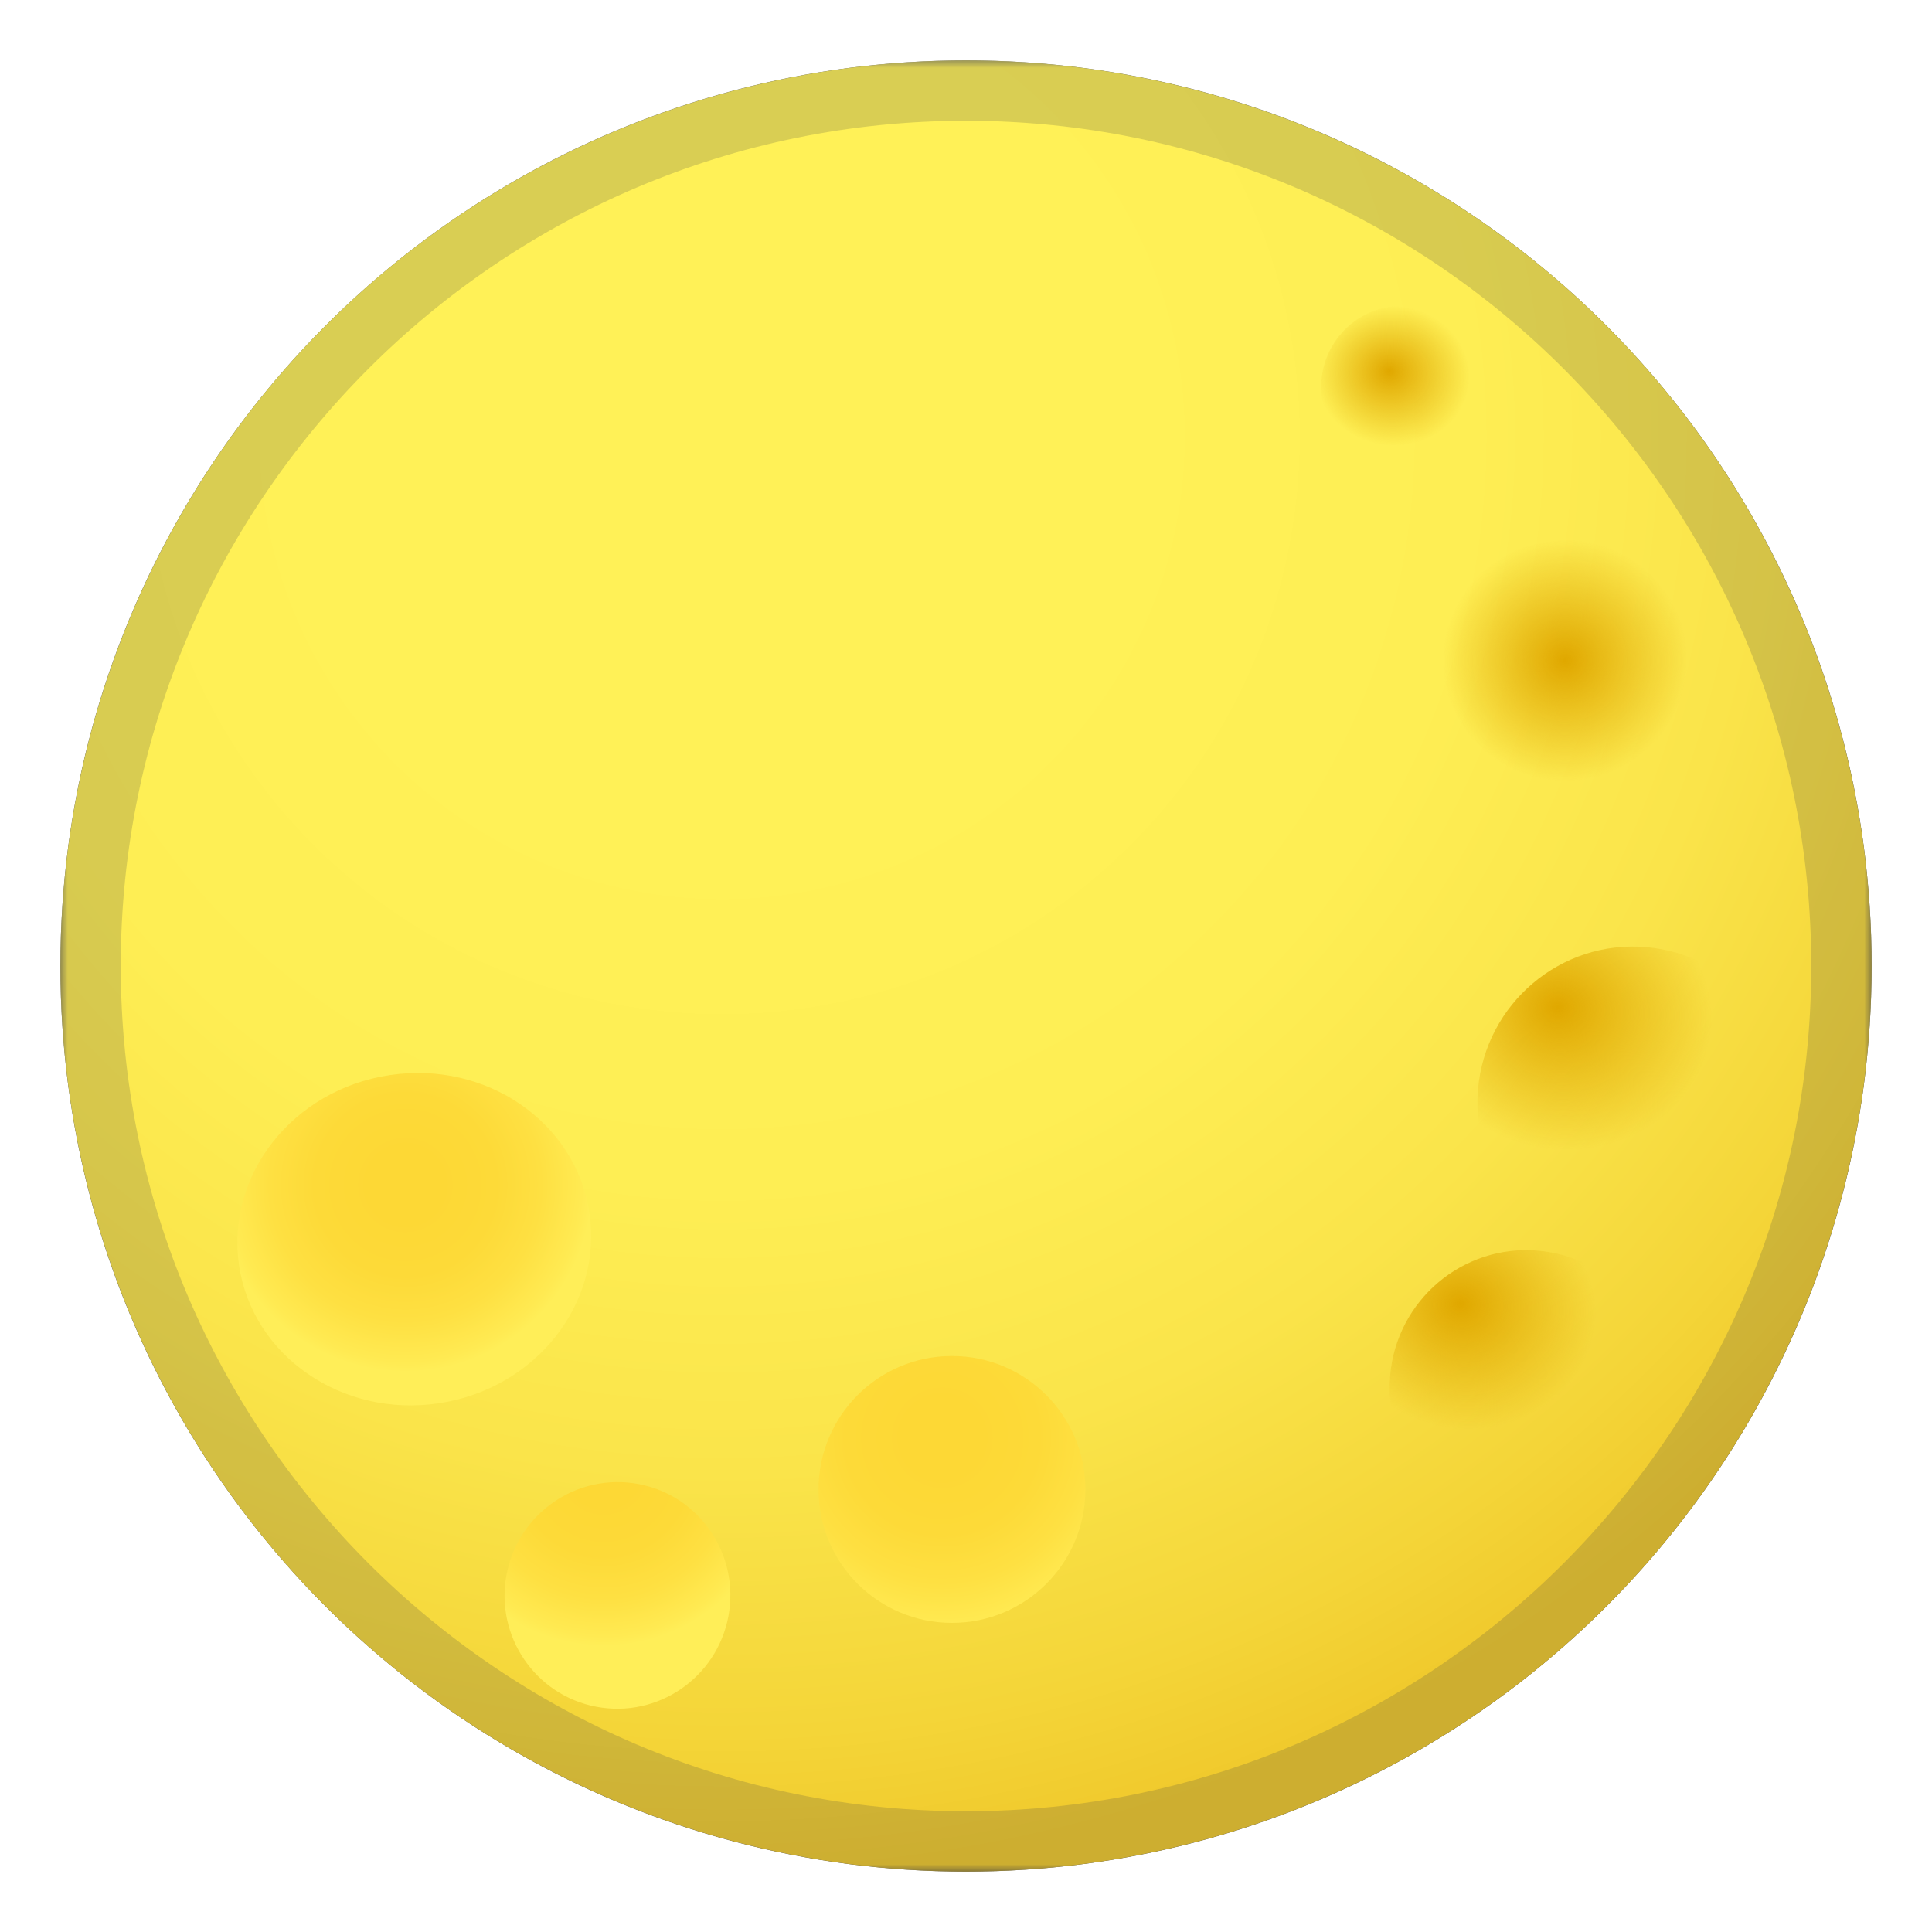 <svg enable-background="new 0 0 128 128" viewBox="0 0 128 128" xmlns="http://www.w3.org/2000/svg" width="512px" height="512px"><radialGradient id="a" cx="47.842" cy="28.923" r="95.191" gradientUnits="userSpaceOnUse"><stop stop-color="#757575" offset="0"/><stop stop-color="#686868" offset=".202"/><stop stop-color="#4C4C4C" offset=".706"/><stop stop-color="#424242" offset="1"/></radialGradient><circle cx="64" cy="64" r="60" fill="url(#a)"/><circle cx="64" cy="64" r="60" fill="none"/><circle cx="64" cy="64" r="60" fill="none"/><path d="M64 8c30.88 0 56 25.12 56 56s-25.12 56-56 56S8 94.88 8 64 33.12 8 64 8m0-4C30.86 4 4 30.86 4 64s26.86 60 60 60 60-26.86 60-60S97.14 4 64 4z" fill="#424242" opacity=".2"/><radialGradient id="b" cx="109.7" cy="55.417" r="11.738" gradientTransform="matrix(.068 .998 -1.01 .069 154.2 -62.554)" gradientUnits="userSpaceOnUse"><stop stop-color="#212121" offset="0"/><stop stop-color="#242424" offset=".281"/><stop stop-color="#2D2D2D" offset=".49"/><stop stop-color="#3E3E3E" offset=".676"/><stop stop-color="#545454" offset=".848"/><stop stop-color="#616161" offset=".926"/></radialGradient><path d="M116.19 52.87c-.12 5.46-4.74 9.78-10.32 9.66s-10.01-4.64-9.89-10.1 4.74-9.78 10.32-9.66c5.58.13 10.01 4.65 9.89 10.1z" fill="url(#b)" opacity=".3"/><radialGradient id="c" cx="99.697" cy="104.51" r="7.47" fx="99.307" fy="104.06" gradientTransform="matrix(.996 .085 -.077 .907 21.531 -33.822)" gradientUnits="userSpaceOnUse"><stop stop-color="#212121" offset="0"/><stop stop-color="#242424" offset=".281"/><stop stop-color="#2D2D2D" offset=".49"/><stop stop-color="#3E3E3E" offset=".676"/><stop stop-color="#545454" offset=".848"/><stop stop-color="#616161" offset=".926"/></radialGradient><path d="M117.88 71c-.25 2.97-2.85 5.17-5.8 4.91-2.95-.25-5.14-2.86-4.89-5.83s2.85-5.17 5.8-4.91c2.95.25 5.14 2.86 4.89 5.83z" fill="url(#c)" opacity=".3"/><radialGradient id="d" cx="82.118" cy="67.727" r="7.47" fx="81.728" fy="67.28" gradientTransform="matrix(.996 .085 -.077 .907 21.813 -37.124)" gradientUnits="userSpaceOnUse"><stop stop-color="#212121" offset="0"/><stop stop-color="#242424" offset=".281"/><stop stop-color="#2D2D2D" offset=".49"/><stop stop-color="#3E3E3E" offset=".676"/><stop stop-color="#545454" offset=".848"/><stop stop-color="#616161" offset=".926"/></radialGradient><path d="M105.24 33.11c-.25 2.97-2.85 5.17-5.8 4.91s-5.14-2.86-4.89-5.83 2.85-5.17 5.8-4.91 5.15 2.86 4.89 5.83z" fill="url(#d)" opacity=".3"/><radialGradient id="e" cx="92.263" cy="125.22" r="7.47" fx="91.873" fy="124.77" gradientTransform="matrix(.996 .085 -.077 .907 21.372 -31.964)" gradientUnits="userSpaceOnUse"><stop stop-color="#212121" offset="0"/><stop stop-color="#242424" offset=".281"/><stop stop-color="#2D2D2D" offset=".49"/><stop stop-color="#3E3E3E" offset=".676"/><stop stop-color="#545454" offset=".848"/><stop stop-color="#616161" offset=".926"/></radialGradient><path d="M109.45 91c-.25 2.97-2.85 5.17-5.8 4.91-2.95-.25-5.14-2.86-4.89-5.83s2.85-5.17 5.8-4.91c2.96.25 5.15 2.86 4.89 5.83z" fill="url(#e)" opacity=".3"/><radialGradient id="f" cx="24.935" cy="82.26" r="19.126" gradientTransform="rotate(30.972 27.45 86.104)" gradientUnits="userSpaceOnUse"><stop stop-color="#212121" offset="0"/><stop stop-color="#242424" offset=".281"/><stop stop-color="#2D2D2D" offset=".49"/><stop stop-color="#3E3E3E" offset=".676"/><stop stop-color="#545454" offset=".848"/><stop stop-color="#616161" offset=".926"/></radialGradient><path d="M40.16 92.16c-3.14 7.61-12.27 11.07-20.4 7.72S7.6 87.65 10.74 80.03c3.14-7.61 12.27-11.07 20.4-7.72 8.12 3.35 12.16 12.24 9.02 19.85z" fill="url(#f)" opacity=".3"/><radialGradient id="g" cx="38" cy="98.421" r="13.252" gradientUnits="userSpaceOnUse"><stop stop-color="#212121" offset="0"/><stop stop-color="#242424" offset=".281"/><stop stop-color="#2D2D2D" offset=".49"/><stop stop-color="#3E3E3E" offset=".676"/><stop stop-color="#545454" offset=".848"/><stop stop-color="#616161" offset=".926"/></radialGradient><path d="M46.26 108.08c-.77 4.08-4.68 6.76-8.74 6s-6.73-4.69-5.96-8.76c.77-4.08 4.68-6.76 8.74-6s6.72 4.69 5.96 8.76z" fill="url(#g)" opacity=".3"/><radialGradient id="h" cx="61.973" cy="102.24" r="17.206" gradientTransform="matrix(1.113 0 0 .821 -5.785 21.164)" gradientUnits="userSpaceOnUse"><stop stop-color="#212121" offset="0"/><stop stop-color="#242424" offset=".281"/><stop stop-color="#2D2D2D" offset=".49"/><stop stop-color="#3E3E3E" offset=".676"/><stop stop-color="#545454" offset=".848"/><stop stop-color="#616161" offset=".926"/></radialGradient><ellipse cx="64.12" cy="108.5" rx="12.88" ry="9.5" fill="url(#h)" opacity=".3"/><defs><filter id="i" x="4" y="4" width="120" height="120" filterUnits="userSpaceOnUse"><feColorMatrix values="1 0 0 0 0 0 1 0 0 0 0 0 1 0 0 0 0 0 1 0"/></filter></defs><mask id="k" x="4" y="4" width="120" height="120" maskUnits="userSpaceOnUse"><g filter="url(#i)"><radialGradient id="j" cx="28.645" cy="62.257" r="118.23" gradientUnits="userSpaceOnUse"><stop offset=".514"/><stop stop-color="#fff" offset=".596"/></radialGradient><circle cx="64" cy="64" r="67.66" fill="url(#j)"/></g></mask><g mask="url(#k)"><radialGradient id="l" cx="47.842" cy="28.923" r="95.191" gradientUnits="userSpaceOnUse"><stop stop-color="#FFF157" offset=".282"/><stop stop-color="#FEEE54" offset=".522"/><stop stop-color="#FAE44A" offset=".721"/><stop stop-color="#F4D538" offset=".903"/><stop stop-color="#F0C92C" offset="1"/></radialGradient><circle cx="64" cy="64" r="60" fill="url(#l)"/><circle cx="64" cy="64" r="60" fill="none"/><circle cx="64" cy="64" r="60" fill="none"/><radialGradient id="m" cx="26.86" cy="78.509" r="14.105" gradientUnits="userSpaceOnUse"><stop stop-color="#FDD835" offset=".154"/><stop stop-color="#FDDA38" offset=".426"/><stop stop-color="#FEE042" offset=".638"/><stop stop-color="#FFEA52" offset=".829"/><stop stop-color="#FFEE58" offset=".878"/></radialGradient><path d="M39.05 80.35c.91 6-3.56 11.66-9.97 12.62-6.41.97-12.34-3.12-13.24-9.12s3.56-11.66 9.97-12.62c6.41-.97 12.34 3.11 13.24 9.12z" fill="url(#m)"/><radialGradient id="n" cx="40" cy="97.421" r="13.252" gradientUnits="userSpaceOnUse"><stop stop-color="#FDD835" offset=".154"/><stop stop-color="#FDDA38" offset=".426"/><stop stop-color="#FEE042" offset=".638"/><stop stop-color="#FFEA52" offset=".829"/><stop stop-color="#FFEE58" offset=".878"/></radialGradient><path d="M48.26 107.08c-.77 4.08-4.68 6.76-8.74 6s-6.73-4.69-5.96-8.76 4.68-6.76 8.74-6 6.72 4.69 5.96 8.76z" fill="url(#n)"/><path d="M64 8c30.88 0 56 25.12 56 56s-25.12 56-56 56S8 94.88 8 64 33.12 8 64 8m0-4C30.86 4 4 30.86 4 64s26.86 60 60 60 60-26.86 60-60S97.14 4 64 4z" fill="#424242" opacity=".2"/><radialGradient id="o" cx="62.432" cy="95.26" r="15.023" gradientUnits="userSpaceOnUse"><stop stop-color="#FDD835" offset=".154"/><stop stop-color="#FDDA38" offset=".426"/><stop stop-color="#FEE042" offset=".638"/><stop stop-color="#FFEA52" offset=".829"/><stop stop-color="#FFEE58" offset=".878"/></radialGradient><circle cx="63.07" cy="98.68" r="8.84" fill="url(#o)"/><radialGradient id="p" cx="107.55" cy="48.462" r="11.738" gradientTransform="matrix(.068 .998 -1.01 .069 145.32 -66.927)" gradientUnits="userSpaceOnUse"><stop stop-color="#E0A800" offset=".006"/><stop stop-color="#E0A800" stop-opacity=".107" offset=".61"/><stop stop-color="#E0A800" stop-opacity="0" offset=".682"/></radialGradient><path d="M114.19 45.87c-.12 5.46-4.74 9.78-10.32 9.66s-10.01-4.64-9.89-10.1 4.74-9.78 10.32-9.66c5.58.13 10.01 4.65 9.89 10.1z" fill="url(#p)"/><radialGradient id="q" cx="90.646" cy="103.4" r="14.343" fx="89.896" fy="102.54" gradientTransform="matrix(.996 .085 -.077 .907 21.54 -33.922)" gradientUnits="userSpaceOnUse"><stop stop-color="#E0A800" offset=".006"/><stop stop-color="#E0A800" stop-opacity=".107" offset=".61"/><stop stop-color="#E0A800" stop-opacity="0" offset=".682"/></radialGradient><path d="M118.45 73.94c-.49 5.69-5.48 9.92-11.15 9.43s-9.87-5.49-9.38-11.19c.49-5.69 5.48-9.92 11.15-9.43s9.87 5.5 9.38 11.19z" fill="url(#q)"/><radialGradient id="r" cx="75.608" cy="62.011" r="7.47" fx="75.218" fy="61.564" gradientTransform="matrix(.996 .085 -.077 .907 21.857 -37.637)" gradientUnits="userSpaceOnUse"><stop stop-color="#E0A800" offset=".006"/><stop stop-color="#E0A800" stop-opacity=".107" offset=".61"/><stop stop-color="#E0A800" stop-opacity="0" offset=".682"/></radialGradient><path d="M98.24 26.11c-.25 2.97-2.85 5.17-5.8 4.91-2.95-.25-5.14-2.86-4.89-5.83s2.85-5.17 5.8-4.91 5.15 2.86 4.89 5.83z" fill="url(#r)"/><radialGradient id="s" cx="85.79" cy="123.41" r="12.604" fx="85.132" fy="122.66" gradientTransform="matrix(.996 .085 -.077 .907 21.386 -32.125)" gradientUnits="userSpaceOnUse"><stop stop-color="#E0A800" offset=".006"/><stop stop-color="#E0A800" stop-opacity=".107" offset=".61"/><stop stop-color="#E0A800" stop-opacity="0" offset=".682"/></radialGradient><path d="M110.14 92.69c-.43 5-4.81 8.72-9.79 8.29s-8.67-4.83-8.25-9.83 4.81-8.72 9.79-8.29c4.99.42 8.68 4.83 8.25 9.83z" fill="url(#s)"/></g></svg>